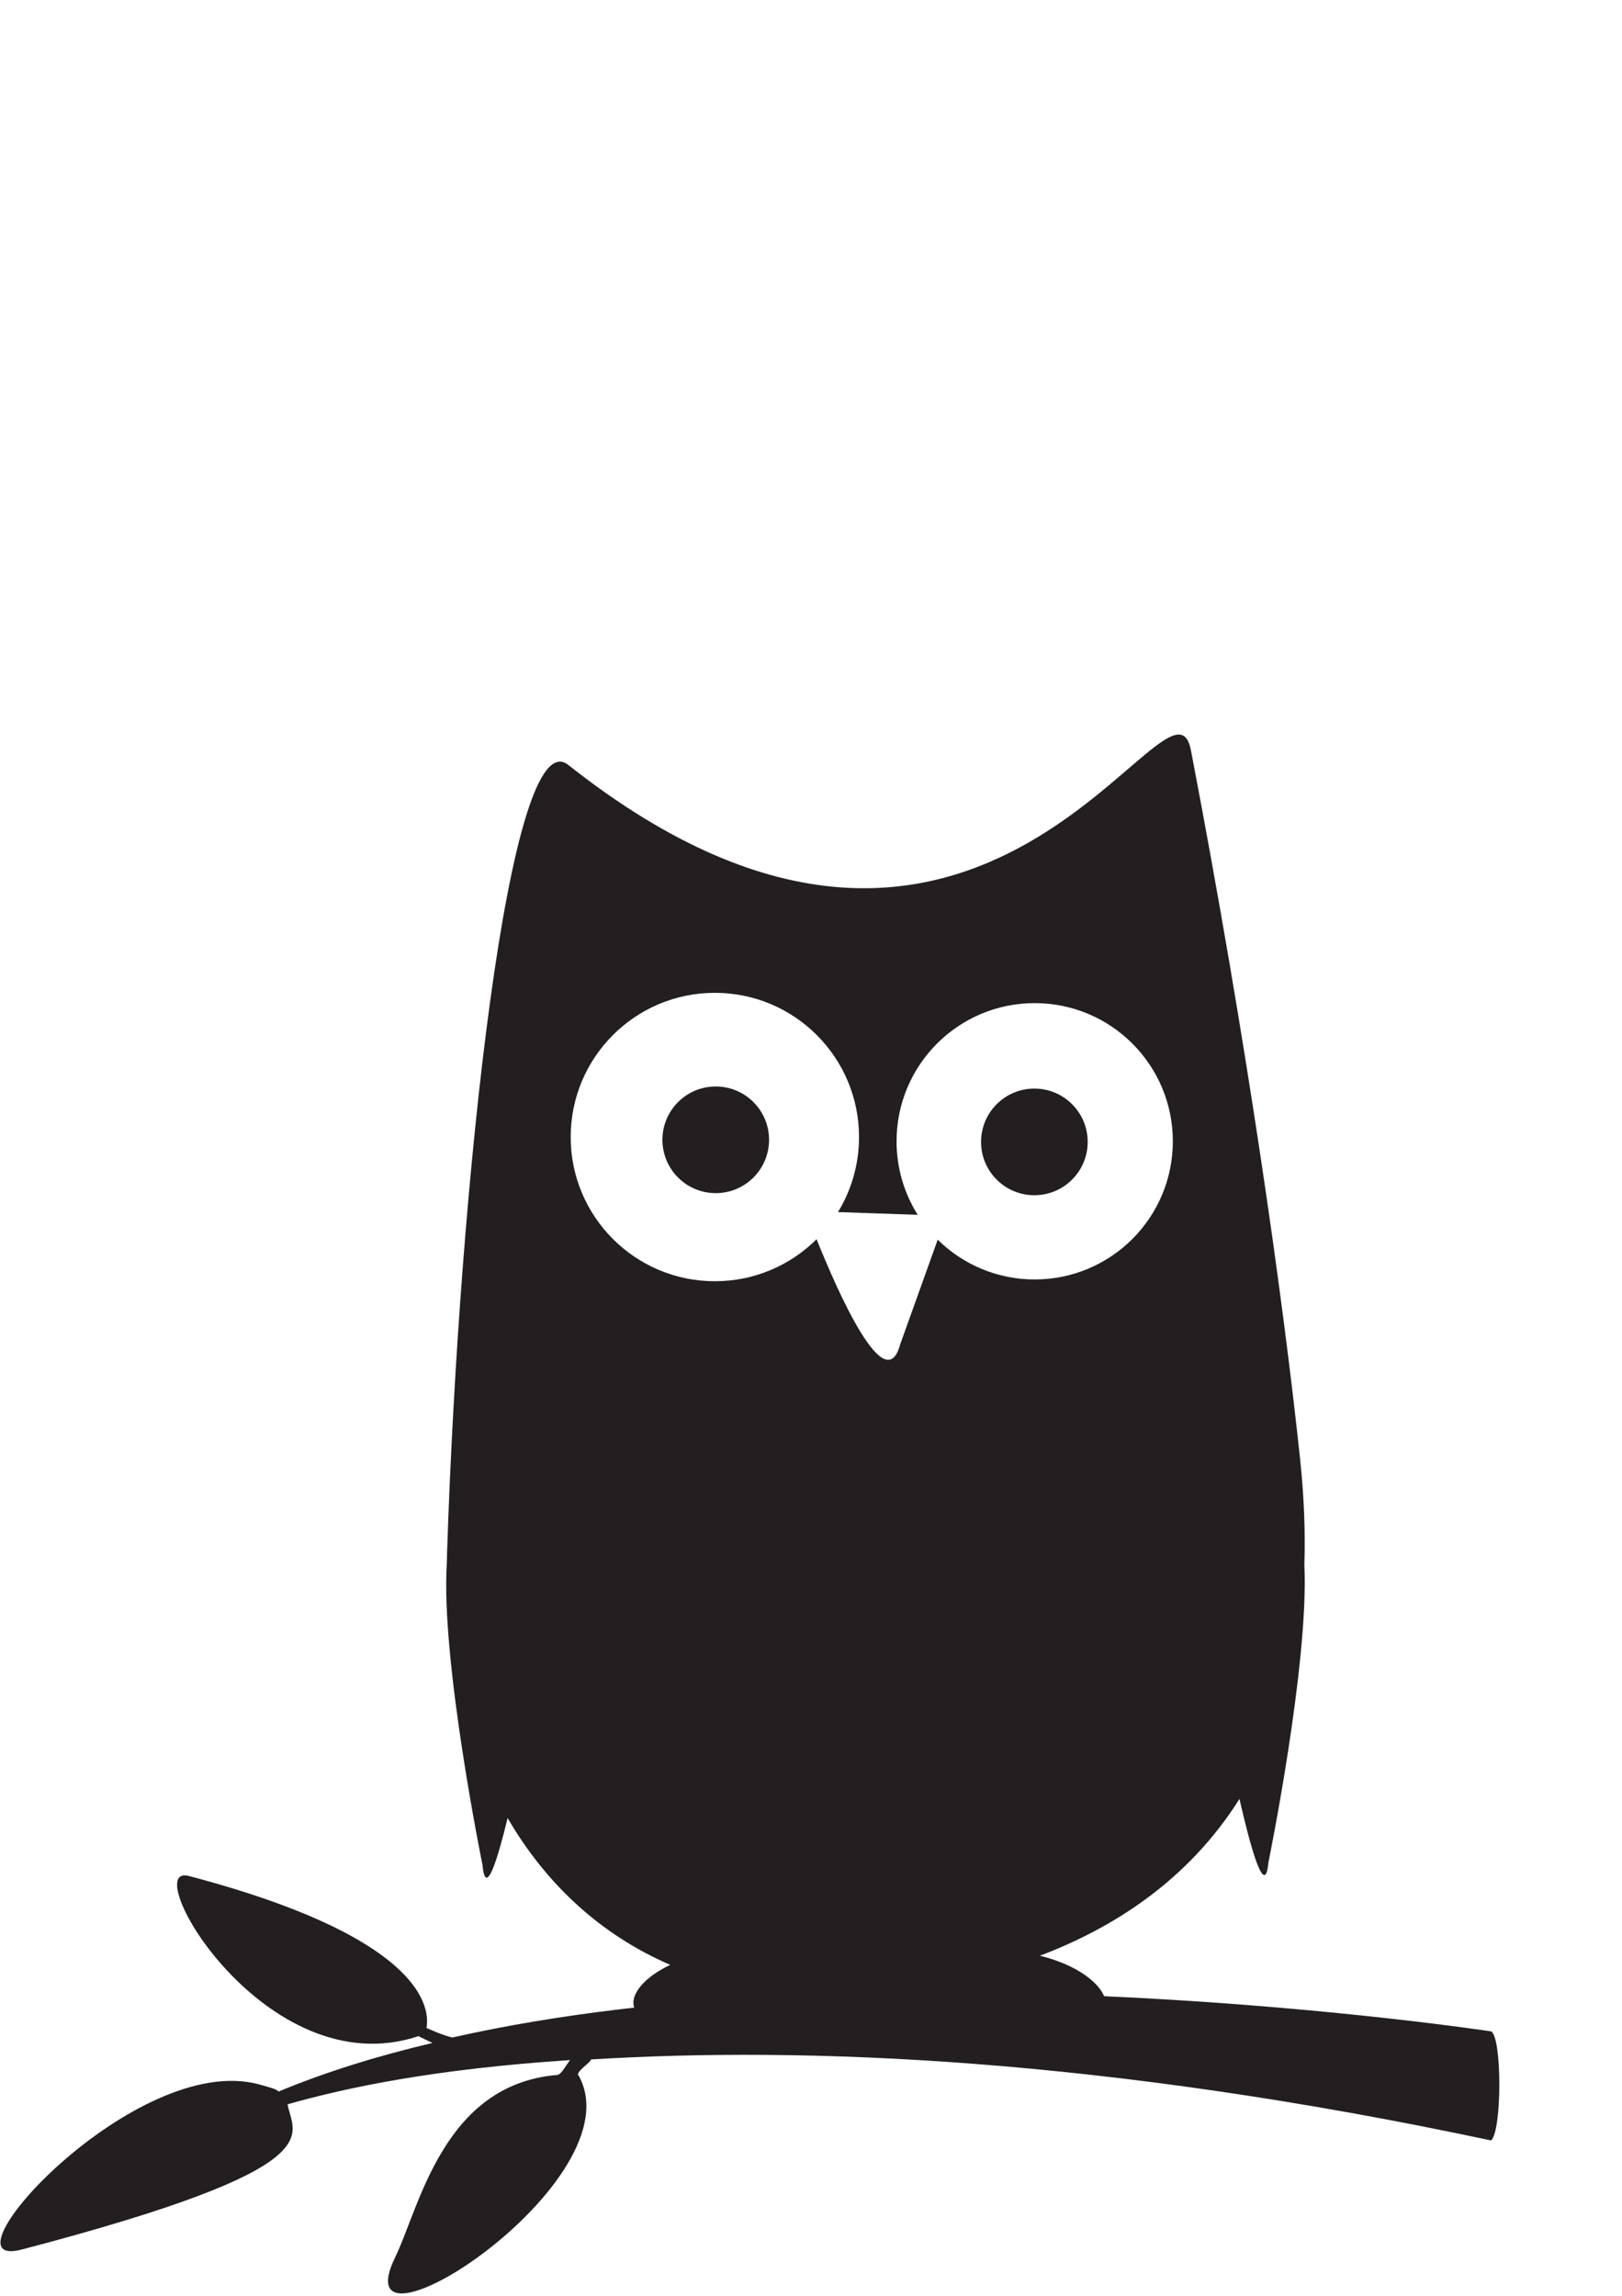 <?xml version="1.0" encoding="UTF-8" standalone="no"?>
<!-- Created with Inkscape (http://www.inkscape.org/) -->
<svg xmlns:svg="http://www.w3.org/2000/svg" xmlns="http://www.w3.org/2000/svg" version="1.1" width="743.75" height="1052.5" id="svg2" xml:space="preserve"><defs id="defs6"/><g transform="matrix(1.25,0,0,-1.25,0,1052.5)" id="g12"><g transform="scale(0.1,0.1)" id="g14"><path d="m 952.5,775 c 42.008,-11.762 60.33,-16.082 69.33,-25.688 173.15,72.157 363.41,130.907 564.76,178.348 -14.41,6.586 -31.48,14.785 -51.59,24.84 C 972.5,765 502.5,1590 692.5,1540 1665.16,1284.04 1561.06,990.117 1565,982.5 c 0,0 65,-30 95.29,-34.762 C 3252.19,1307.21 5470,970 5470,970 c 40,-22.5 40,-362.5 0,-400 -1425.93,303.492 -2514.82,345.469 -3301.94,297.09 -1.41,-11.121 -44.02,-35.758 -48.06,-54.59 227.5,-387.5 -880,-1100 -670,-670 87.87,179.918 175,632.5 592.5,667.5 15.99,0 29.18,29.965 48.85,54.758 C 1595.83,832.309 1275,765 1054.9,702.578 1075,587.5 1234.99,472.949 80,170 -240.512,85.934 497.039,902.531 952.5,775" id="path16" style="fill:#231f20;fill-opacity:1;fill-rule:nonzero;stroke:none"/><path d="m 3288.84,4234.42 c 0,-99.11 28.46,-191.58 77.64,-269.67 l -292.49,10.03 c 48.96,80.17 77.17,174.4 77.17,275.22 0,292.07 -236.77,528.85 -528.85,528.85 -292.07,0 -528.85,-236.78 -528.85,-528.85 0,-292.07 236.78,-528.84 528.85,-528.84 145.62,0 277.5,58.85 373.14,154.07 79.14,-197.01 252.57,-588.6 306.86,-385.23 l 137.47,383.61 c 91.49,-90.23 217.14,-145.92 355.8,-145.92 279.86,0 506.73,226.87 506.73,506.73 0,279.87 -226.87,506.74 -506.73,506.74 -279.87,0 -506.74,-226.87 -506.74,-506.74 z M 4784.8,2680.52 c 17.32,-361.72 -131.82,-1090.89 -131.82,-1090.89 -13.11,-140.92 -69.18,70.41 -106.26,232.78 C 4356.5,1520.56 4079.27,1347.42 3814.36,1247.43 3974.21,1208.88 4068.12,1120.28 4054.62,1060 4030,950 3860,1160 3809.9,989.422 3791.74,927.598 3675.45,931.625 3647.89,973.465 3525,1160 3440,930 3350.11,1022.23 c -110.78,113.66 -244.62,96.16 -330.85,-6.71 C 2935,915 2854.37,1163.29 2731.48,976.75 c -27.57,-41.84 -143.86,-45.867 -162.01,15.953 -50.1,170.587 -220.1,-39.418 -244.72,70.587 -10.15,45.32 40.41,106.64 134.07,150.67 -254.84,109.63 -456.92,297.29 -596.71,538.61 -35.84,-148.03 -80.58,-296.48 -92.11,-172.57 0,0 -153.62,751.04 -130.94,1106.8 0.21,12.82 0.52,25.68 0.94,38.58 44.62,1360 227.29,3061.14 444.62,2889.24 1528.85,-1209.24 2211.61,432.31 2284.23,53.07 204.22,-1066.53 335.15,-1986.61 400,-2595.38 14.96,-140.45 19.84,-270.8 15.95,-391.79 z M 2430,4239.8 c 0,108.02 87.56,195.58 195.58,195.58 108.01,0 195.58,-87.56 195.58,-195.58 0,-108.01 -87.57,-195.58 -195.58,-195.58 -108.02,0 -195.58,87.57 -195.58,195.58 z m 1168.85,-7.69 c 0,108.02 87.56,195.58 195.57,195.58 108.02,0 195.58,-87.56 195.58,-195.58 0,-108.02 -87.56,-195.57 -195.58,-195.57 -108.01,0 -195.57,87.55 -195.57,195.57" id="path18" style="fill:#231f20;fill-opacity:1;fill-rule:nonzero;stroke:none"/></g></g></svg>